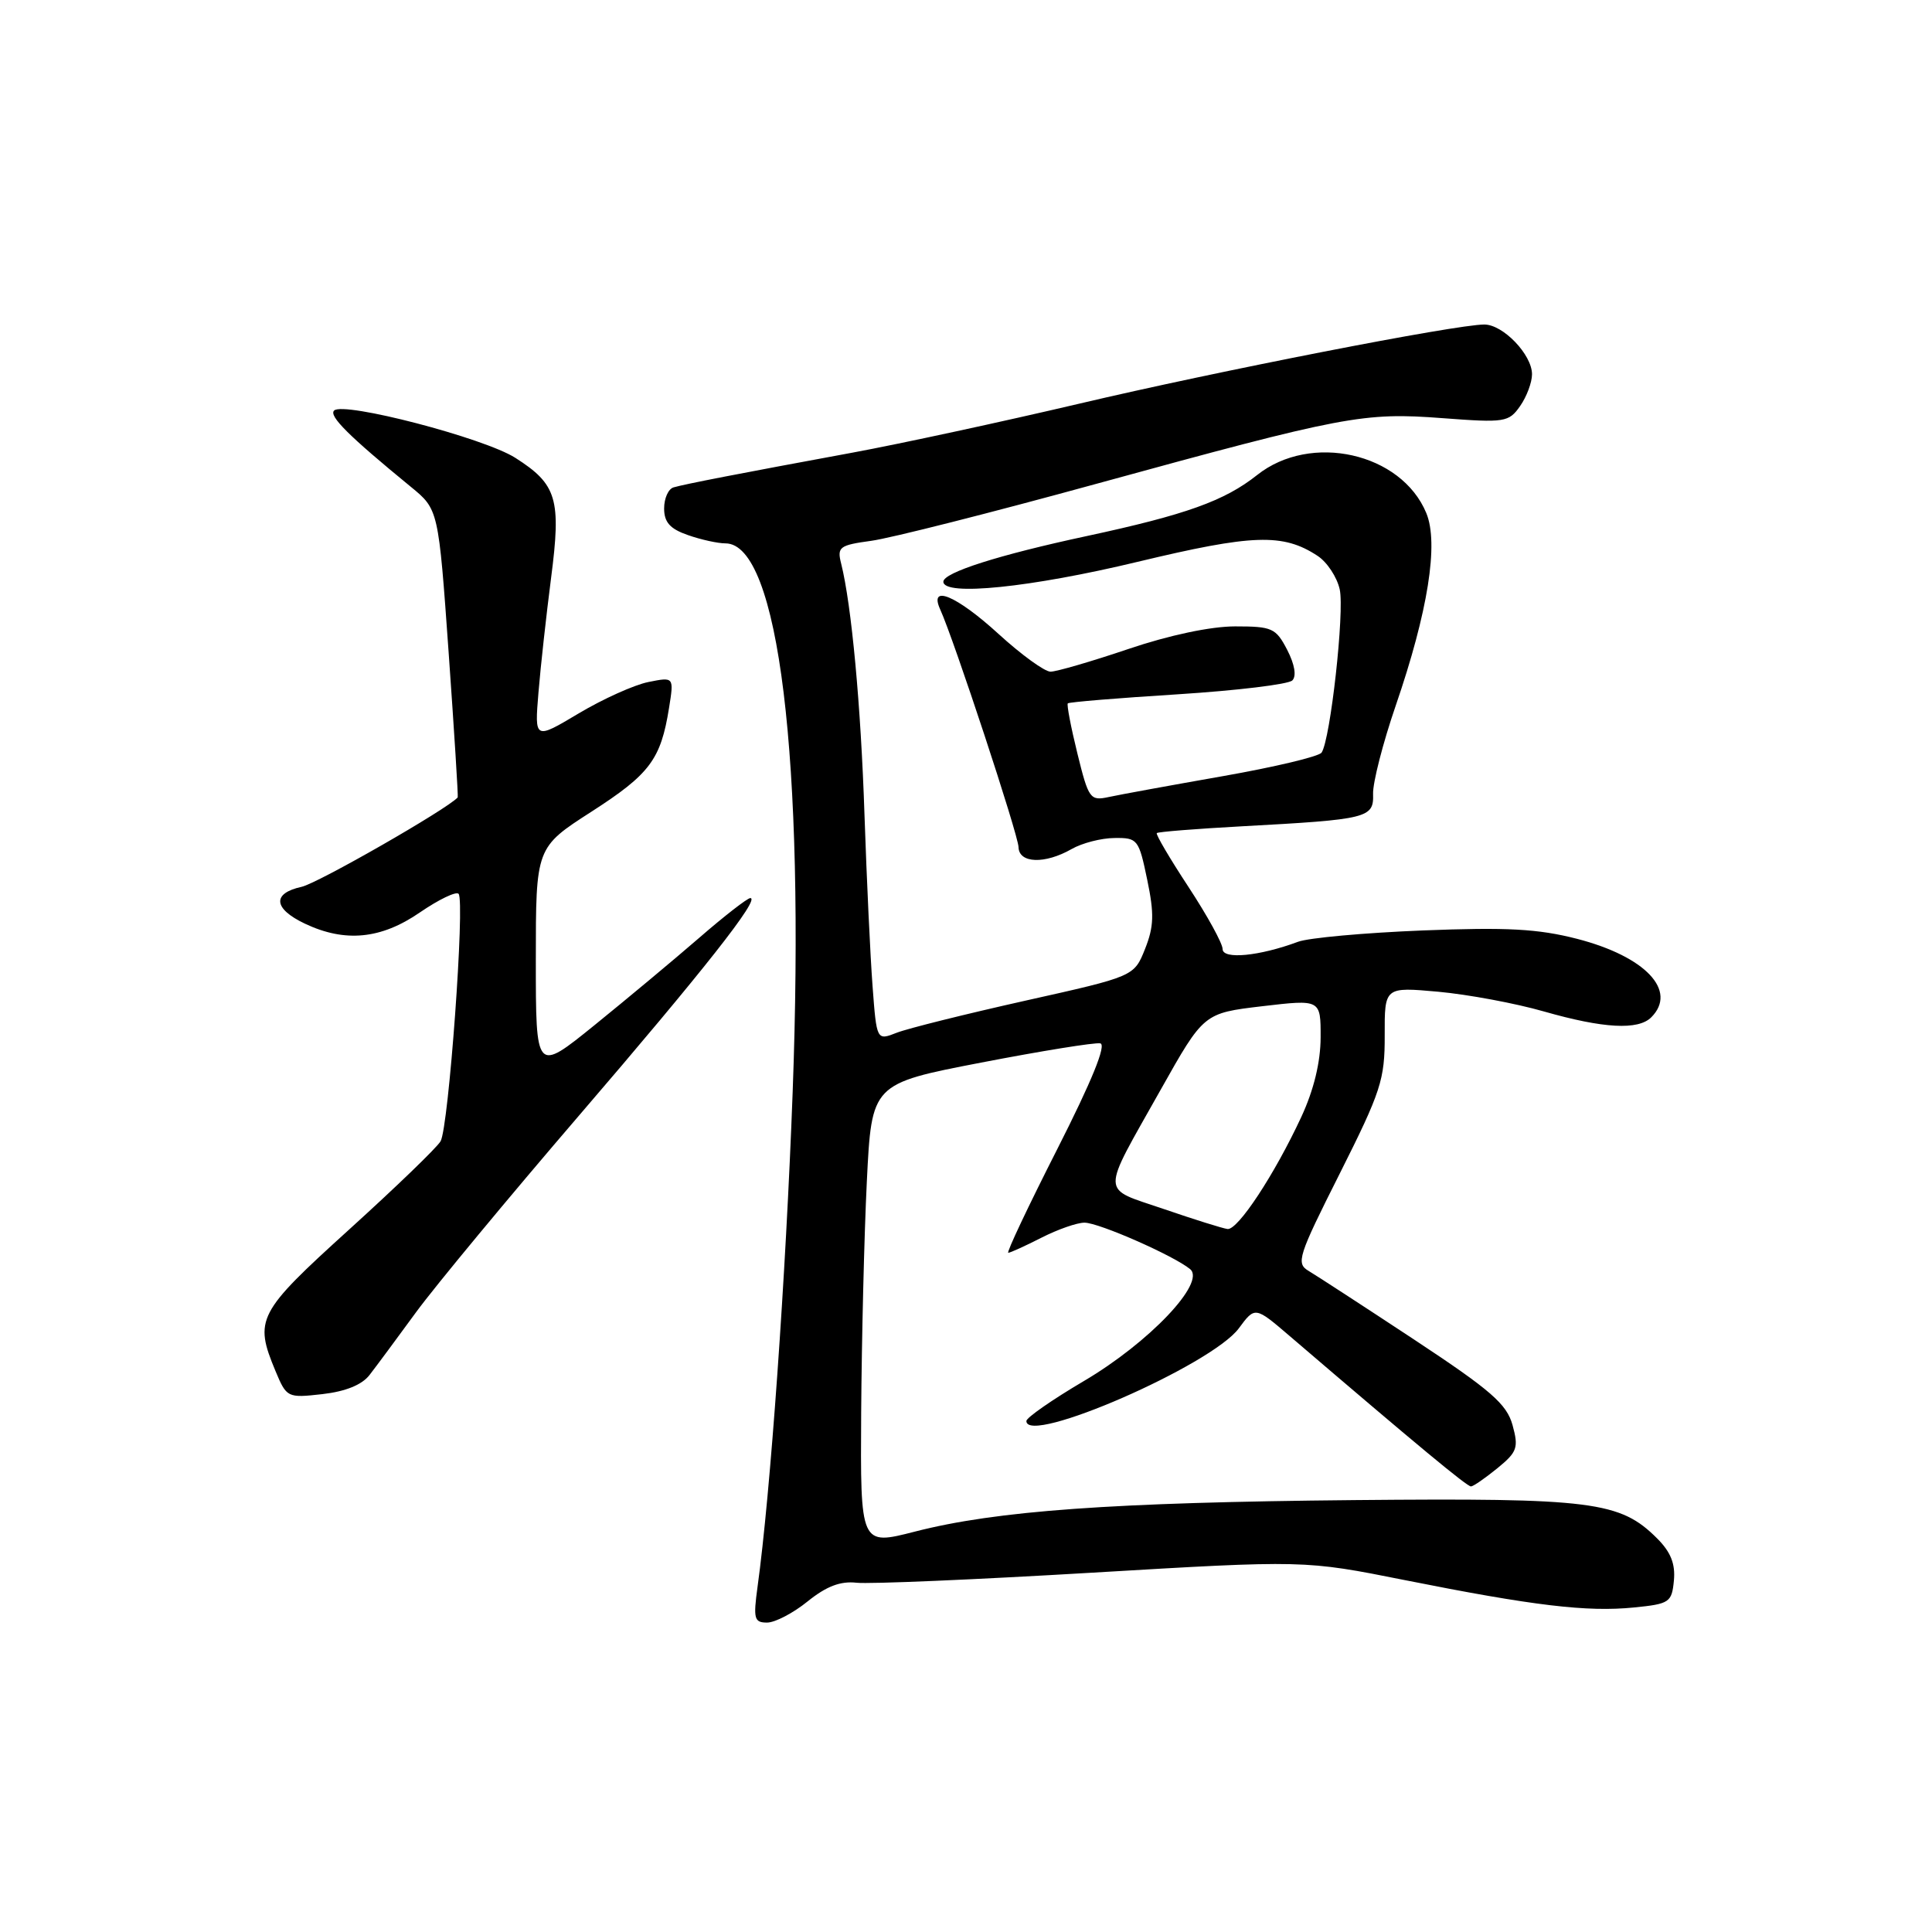 <?xml version="1.0" encoding="UTF-8" standalone="no"?>
<!DOCTYPE svg PUBLIC "-//W3C//DTD SVG 1.1//EN" "http://www.w3.org/Graphics/SVG/1.1/DTD/svg11.dtd" >
<svg xmlns="http://www.w3.org/2000/svg" xmlns:xlink="http://www.w3.org/1999/xlink" version="1.1" viewBox="0 0 256 256">
 <g >
 <path fill="currentColor"
d=" M 107.02 212.19 C 109.50 210.19 111.36 209.48 113.50 209.72 C 115.15 209.91 129.18 209.31 144.68 208.39 C 172.85 206.72 172.85 206.72 186.18 209.38 C 203.23 212.78 210.29 213.62 216.50 213.00 C 221.22 212.53 221.52 212.33 221.80 209.44 C 222.01 207.23 221.39 205.66 219.58 203.85 C 214.67 198.94 211.01 198.48 179.50 198.77 C 147.36 199.07 132.02 200.17 121.21 202.95 C 114.00 204.80 114.00 204.80 114.11 187.15 C 114.18 177.44 114.51 163.67 114.86 156.55 C 115.50 143.60 115.50 143.60 130.00 140.80 C 137.97 139.26 145.08 138.11 145.79 138.25 C 146.64 138.41 144.70 143.18 140.10 152.25 C 136.26 159.81 133.33 166.00 133.60 166.00 C 133.86 166.00 135.84 165.10 138.00 164.00 C 140.16 162.90 142.73 162.00 143.71 162.01 C 145.63 162.02 155.57 166.40 157.70 168.17 C 159.83 169.94 152.27 177.90 143.61 183.00 C 139.42 185.47 136.00 187.85 136.00 188.29 C 136.00 191.60 160.54 180.89 164.15 176.01 C 166.30 173.10 166.30 173.10 170.90 177.04 C 187.88 191.58 194.42 197.00 194.92 196.96 C 195.24 196.94 196.81 195.85 198.42 194.54 C 201.05 192.39 201.24 191.83 200.42 188.83 C 199.64 186.03 197.57 184.23 187.38 177.50 C 180.71 173.10 174.42 169.01 173.41 168.41 C 171.70 167.40 171.98 166.51 177.54 155.47 C 182.99 144.62 183.50 143.06 183.48 137.19 C 183.46 130.77 183.46 130.77 190.58 131.41 C 194.50 131.77 200.81 132.94 204.60 134.03 C 212.48 136.28 217.07 136.53 218.80 134.80 C 222.32 131.28 218.03 126.74 208.97 124.40 C 203.79 123.07 199.70 122.85 188.50 123.29 C 180.80 123.60 173.38 124.27 172.00 124.79 C 166.87 126.70 162.00 127.17 162.00 125.75 C 162.00 125.01 159.97 121.32 157.49 117.54 C 155.01 113.77 153.12 110.55 153.28 110.39 C 153.44 110.22 158.51 109.82 164.54 109.49 C 181.29 108.58 182.04 108.40 181.94 105.20 C 181.89 103.72 183.24 98.45 184.94 93.50 C 189.22 81.04 190.66 72.00 188.99 67.98 C 185.68 59.99 173.68 57.30 166.58 62.94 C 162.26 66.37 157.12 68.21 144.00 71.03 C 132.29 73.54 125.00 75.87 125.00 77.08 C 125.00 79.03 136.57 77.85 150.72 74.45 C 166.01 70.78 170.00 70.64 174.58 73.65 C 175.84 74.47 177.16 76.47 177.52 78.10 C 178.17 81.05 176.29 97.98 175.12 99.72 C 174.78 100.24 168.88 101.64 162.00 102.85 C 155.12 104.06 148.33 105.30 146.91 105.61 C 144.45 106.14 144.24 105.86 142.76 99.84 C 141.90 96.35 141.33 93.36 141.49 93.20 C 141.64 93.03 148.19 92.49 156.04 92.00 C 163.88 91.50 170.72 90.68 171.24 90.16 C 171.81 89.59 171.56 88.05 170.56 86.11 C 169.06 83.22 168.57 83.00 163.66 83.00 C 160.43 83.00 154.93 84.16 149.50 86.00 C 144.62 87.65 139.98 89.00 139.20 89.00 C 138.42 89.00 135.32 86.75 132.31 84.00 C 126.75 78.92 123.04 77.36 124.58 80.75 C 126.38 84.69 134.93 110.63 134.96 112.25 C 135.01 114.41 138.45 114.53 142.00 112.50 C 143.38 111.71 145.93 111.05 147.68 111.04 C 150.74 111.00 150.90 111.21 152.01 116.56 C 152.96 121.10 152.90 122.78 151.72 125.75 C 150.27 129.38 150.27 129.38 135.88 132.59 C 127.97 134.36 120.30 136.27 118.83 136.84 C 116.16 137.89 116.16 137.89 115.62 130.69 C 115.32 126.74 114.84 116.53 114.55 108.00 C 114.07 93.44 112.83 80.16 111.46 74.69 C 110.90 72.48 111.21 72.24 115.45 71.66 C 117.98 71.32 131.40 67.92 145.27 64.11 C 178.16 55.09 180.66 54.61 191.17 55.41 C 199.40 56.03 199.92 55.95 201.42 53.81 C 202.29 52.57 203.00 50.67 203.00 49.59 C 203.00 47.00 199.17 43.00 196.68 43.00 C 192.91 43.00 161.35 49.16 143.00 53.49 C 132.82 55.88 119.33 58.80 113.00 59.97 C 97.76 62.78 90.77 64.14 89.25 64.58 C 88.56 64.78 88.00 66.03 88.00 67.37 C 88.00 69.20 88.78 70.08 91.15 70.90 C 92.88 71.51 95.12 72.00 96.13 72.00 C 103.17 72.00 106.67 100.53 105.03 144.75 C 104.13 169.08 102.08 197.98 100.38 210.25 C 99.80 214.49 99.93 215.00 101.64 215.00 C 102.69 215.00 105.11 213.74 107.02 212.19 Z  M 48.96 182.20 C 49.81 181.11 52.59 177.35 55.15 173.85 C 57.71 170.36 67.39 158.68 76.65 147.90 C 93.23 128.61 100.80 119.00 99.42 119.00 C 99.04 119.00 95.97 121.38 92.61 124.30 C 89.25 127.21 83.01 132.41 78.75 135.86 C 71.00 142.13 71.00 142.13 71.00 127.21 C 71.00 112.29 71.00 112.29 78.39 107.54 C 86.11 102.57 87.56 100.63 88.65 93.81 C 89.31 89.69 89.31 89.69 85.92 90.37 C 84.06 90.74 79.90 92.61 76.68 94.53 C 70.83 98.02 70.83 98.02 71.35 91.76 C 71.63 88.32 72.39 81.49 73.02 76.59 C 74.38 66.13 73.80 64.18 68.29 60.67 C 64.16 58.03 45.50 53.17 44.27 54.40 C 43.55 55.12 46.20 57.76 54.43 64.50 C 58.10 67.50 58.10 67.50 59.45 86.50 C 60.19 96.95 60.73 105.57 60.65 105.66 C 59.25 107.22 42.11 117.04 39.96 117.51 C 36.03 118.37 36.21 120.40 40.40 122.39 C 45.72 124.91 50.49 124.45 55.64 120.90 C 58.12 119.20 60.42 118.09 60.76 118.43 C 61.64 119.30 59.45 149.38 58.38 151.22 C 57.90 152.06 52.44 157.32 46.25 162.93 C 34.10 173.94 33.65 174.82 36.50 181.66 C 37.98 185.20 38.08 185.25 42.71 184.73 C 45.78 184.38 47.96 183.50 48.96 182.20 Z  M 154.20 160.20 C 145.75 157.30 145.78 158.66 153.81 144.37 C 159.50 134.25 159.50 134.25 167.25 133.33 C 175.00 132.42 175.00 132.42 174.99 137.46 C 174.98 140.74 174.09 144.42 172.43 148.00 C 168.88 155.64 164.01 163.03 162.65 162.85 C 162.02 162.77 158.22 161.58 154.20 160.20 Z "/>
</g>
</svg>